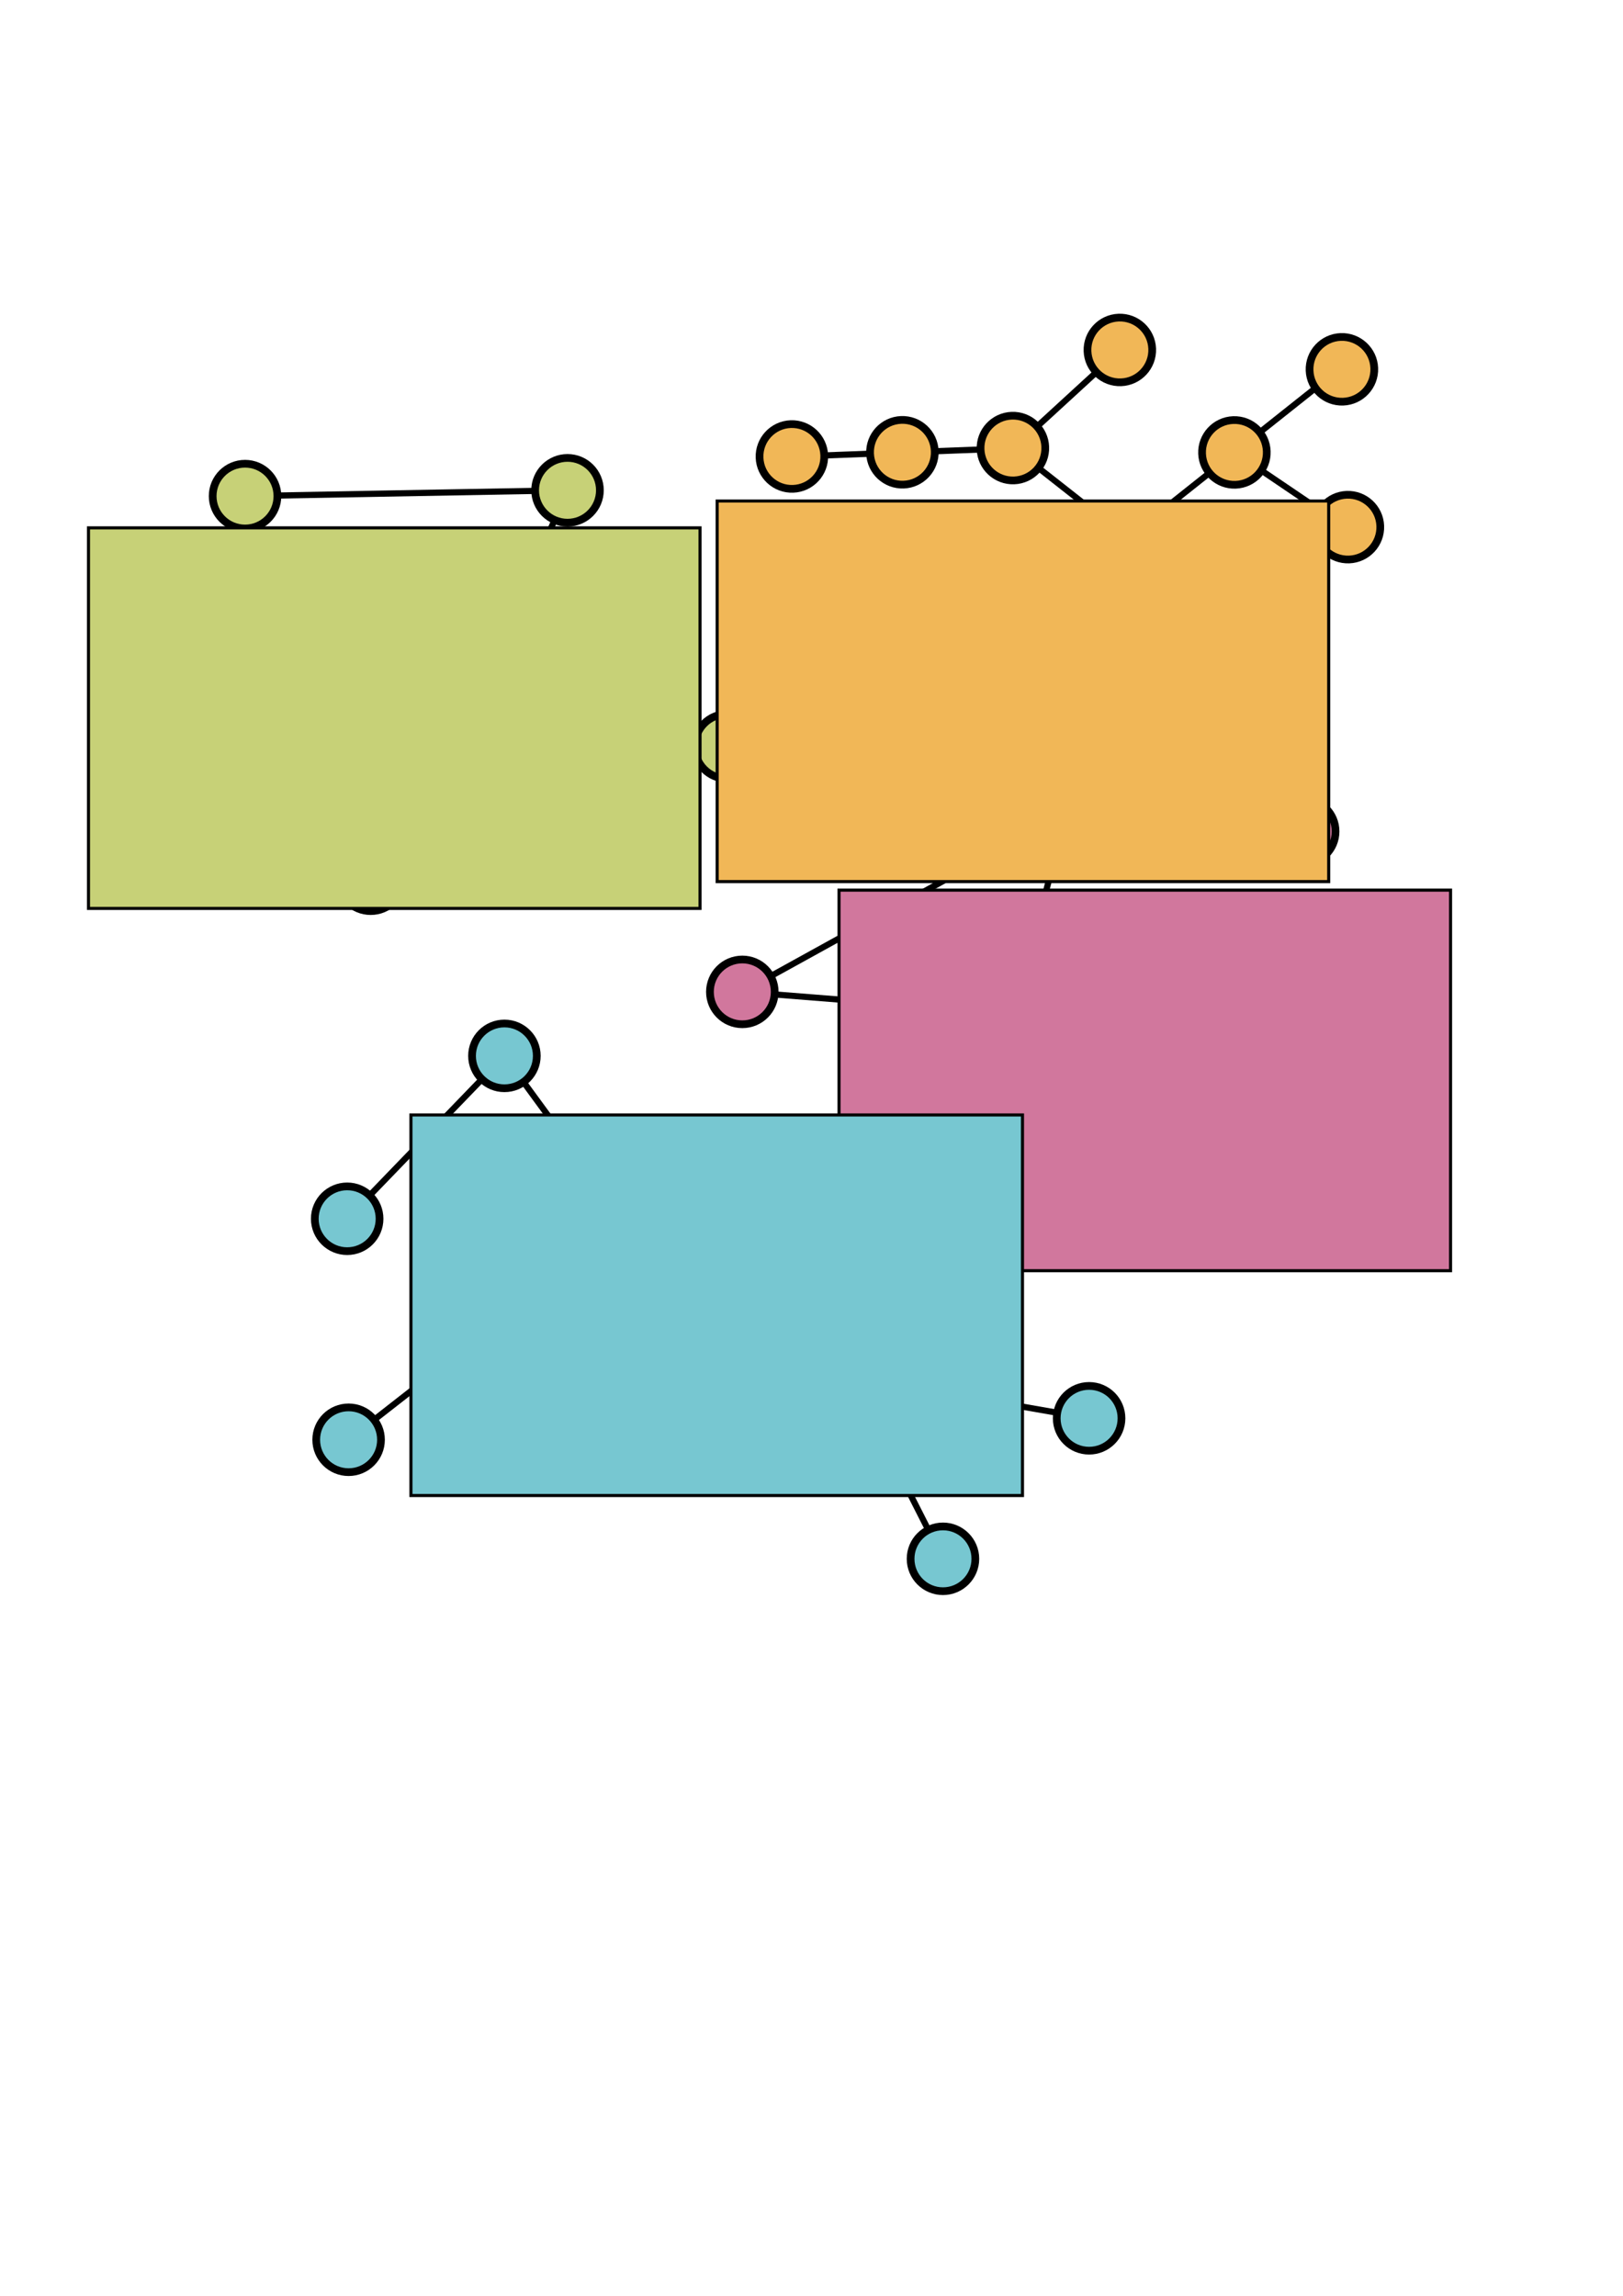 <?xml version="1.0" encoding="UTF-8" standalone="no"?>
<svg
   xmlns:dc="http://purl.org/dc/elements/1.1/"
   xmlns:cc="http://creativecommons.org/ns#"
   xmlns:rdf="http://www.w3.org/1999/02/22-rdf-syntax-ns#"
   xmlns:svg="http://www.w3.org/2000/svg"
   xmlns="http://www.w3.org/2000/svg"
   xmlns:sodipodi="http://sodipodi.sourceforge.net/DTD/sodipodi-0.dtd"
   xmlns:inkscape="http://www.inkscape.org/namespaces/inkscape"
   width="210mm"
   height="297mm"
   viewBox="0 0 210 297"
   version="1.1"
   id="svg8"
   inkscape:version="1.0.2 (1.0.2+r75+1)"
   sodipodi:docname="dessin_arbres.svg">
  <defs
     id="defs2" />
  <sodipodi:namedview
     id="base"
     pagecolor="#ffffff"
     bordercolor="#666666"
     borderopacity="1.0"
     inkscape:pageopacity="0.0"
     inkscape:pageshadow="2"
     inkscape:zoom="0.8584942"
     inkscape:cx="280.25797"
     inkscape:cy="365.44267"
     inkscape:document-units="mm"
     inkscape:current-layer="layer1"
     inkscape:document-rotation="0"
     showgrid="false"
     inkscape:snap-global="true"
     inkscape:snap-bbox="true"
     inkscape:snap-intersection-paths="true"
     inkscape:snap-smooth-nodes="true"
     inkscape:snap-object-midpoints="true" />
  <g
     inkscape:label="Calque 1"
     inkscape:groupmode="layer"
     id="layer1">
    <g
       id="g1625"
       inkscape:export-xdpi="200"
       inkscape:export-ydpi="200">
      <path
         style="fill:none;stroke:#000000;stroke-width:0.8;stroke-linecap:butt;stroke-linejoin:miter;stroke-miterlimit:4;stroke-dasharray:none;stroke-opacity:1"
         d="m 119.516,86.082 49.101,21.478 z"
         id="path990-5"
         sodipodi:nodetypes="ccc" />
      <path
         style="fill:none;stroke:#000000;stroke-width:0.8;stroke-linecap:butt;stroke-linejoin:miter;stroke-miterlimit:4;stroke-dasharray:none;stroke-opacity:1"
         d="M 31.706,64.18 73.431,63.427 61.75,90.253 94.08,96.554"
         id="path982" />
      <path
         style="fill:none;stroke:#000000;stroke-width:0.8;stroke-linecap:butt;stroke-linejoin:miter;stroke-miterlimit:4;stroke-dasharray:none;stroke-opacity:1"
         d="M 61.75,90.253 47.965,113.677"
         id="path984" />
      <path
         style="fill:none;stroke:#000000;stroke-width:0.8;stroke-linecap:butt;stroke-linejoin:miter;stroke-miterlimit:4;stroke-dasharray:none;stroke-opacity:1"
         d="M 61.75,90.253 27.531,95.452"
         id="path986" />
      <path
         style="fill:none;stroke:#000000;stroke-width:0.8;stroke-linecap:butt;stroke-linejoin:miter;stroke-miterlimit:4;stroke-dasharray:none;stroke-opacity:1"
         d="m 119.516,86.082 18.499,19.066 -6.834,25.957 -35.134,-2.791 41.968,-23.167"
         id="path988" />
      <path
         style="fill:none;stroke:#000000;stroke-width:0.8;stroke-linecap:butt;stroke-linejoin:miter;stroke-miterlimit:4;stroke-dasharray:none;stroke-opacity:1"
         d="m 131.182,131.105 6.382,26.672 z"
         id="path990" />
      <path
         style="fill:none;stroke:#000000;stroke-width:0.8;stroke-linecap:butt;stroke-linejoin:miter;stroke-miterlimit:4;stroke-dasharray:none;stroke-opacity:1"
         d="M 44.921,157.668 65.266,136.594 81.06,158.181 45.106,186.257"
         id="path992" />
      <path
         style="fill:none;stroke:#000000;stroke-width:0.8;stroke-linecap:butt;stroke-linejoin:miter;stroke-miterlimit:4;stroke-dasharray:none;stroke-opacity:1"
         d="m 81.06,158.181 -4.22,28.309 33.711,-35.307"
         id="path994" />
      <path
         style="fill:none;stroke:#000000;stroke-width:0.8;stroke-linecap:butt;stroke-linejoin:miter;stroke-miterlimit:4;stroke-dasharray:none;stroke-opacity:1"
         d="m 76.84,186.491 33.212,-8.395 11.959,23.562"
         id="path996" />
      <path
         style="fill:none;stroke:#000000;stroke-width:0.8;stroke-linecap:butt;stroke-linejoin:miter;stroke-miterlimit:4;stroke-dasharray:none;stroke-opacity:1"
         d="m 110.052,178.095 30.867,5.384"
         id="path998" />
      <circle
         style="fill:#c7d177;fill-opacity:1;stroke:#000000;stroke-width:1;stroke-linecap:round;stroke-miterlimit:4;stroke-dasharray:none;stroke-opacity:1;stop-color:#000000"
         id="path833"
         cx="31.706"
         cy="64.18"
         r="4.189" />
      <circle
         style="fill:#c7d177;fill-opacity:1;stroke:#000000;stroke-width:1;stroke-linecap:round;stroke-miterlimit:4;stroke-dasharray:none;stroke-opacity:1;stop-color:#000000"
         id="path833-6"
         cx="73.431"
         cy="63.427"
         r="4.189" />
      <circle
         style="fill:#c7d177;fill-opacity:1;stroke:#000000;stroke-width:1;stroke-linecap:round;stroke-miterlimit:4;stroke-dasharray:none;stroke-opacity:1;stop-color:#000000"
         id="path833-0"
         cx="61.75"
         cy="90.253"
         r="4.189" />
      <circle
         style="fill:#c7d177;fill-opacity:1;stroke:#000000;stroke-width:1;stroke-linecap:round;stroke-miterlimit:4;stroke-dasharray:none;stroke-opacity:1;stop-color:#000000"
         id="path833-62"
         cx="27.531"
         cy="95.452"
         r="4.189" />
      <circle
         style="fill:#c7d177;fill-opacity:1;stroke:#000000;stroke-width:1;stroke-linecap:round;stroke-miterlimit:4;stroke-dasharray:none;stroke-opacity:1;stop-color:#000000"
         id="path833-61"
         cx="47.965"
         cy="113.677"
         r="4.189" />
      <circle
         style="fill:#c7d177;fill-opacity:1;stroke:#000000;stroke-width:1;stroke-linecap:round;stroke-miterlimit:4;stroke-dasharray:none;stroke-opacity:1;stop-color:#000000"
         id="path833-0-9"
         cx="-94.08"
         cy="-96.554"
         r="4.189"
         transform="scale(-1)" />
      <circle
         style="fill:#d1779d;fill-opacity:1;stroke:#000000;stroke-width:1;stroke-linecap:round;stroke-miterlimit:4;stroke-dasharray:none;stroke-opacity:1;stop-color:#000000"
         id="path833-8"
         cx="-131.182"
         cy="-131.105"
         r="4.189"
         transform="scale(-1)" />
      <circle
         style="fill:#d1779d;fill-opacity:1;stroke:#000000;stroke-width:1;stroke-linecap:round;stroke-miterlimit:4;stroke-dasharray:none;stroke-opacity:1;stop-color:#000000"
         id="path833-6-7"
         cx="-96.048"
         cy="-128.315"
         r="4.189"
         transform="scale(-1)" />
      <circle
         style="fill:#d1779d;fill-opacity:1;stroke:#000000;stroke-width:1;stroke-linecap:round;stroke-miterlimit:4;stroke-dasharray:none;stroke-opacity:1;stop-color:#000000"
         id="path833-62-2"
         cx="-138.016"
         cy="-105.148"
         r="4.189"
         transform="scale(-1)" />
      <circle
         style="fill:#d1779d;fill-opacity:1;stroke:#000000;stroke-width:1;stroke-linecap:round;stroke-miterlimit:4;stroke-dasharray:none;stroke-opacity:1;stop-color:#000000"
         id="path833-61-0"
         cx="-119.516"
         cy="-86.082"
         r="4.189"
         transform="scale(-1)" />
      <circle
         style="fill:#d1779d;fill-opacity:1;stroke:#000000;stroke-width:1;stroke-linecap:round;stroke-miterlimit:4;stroke-dasharray:none;stroke-opacity:1;stop-color:#000000"
         id="path833-8-2"
         cx="-137.564"
         cy="157.777"
         r="4.189"
         transform="scale(-1,1)" />
      <circle
         style="fill:#77c7d1;fill-opacity:1;stroke:#000000;stroke-width:1;stroke-linecap:round;stroke-miterlimit:4;stroke-dasharray:none;stroke-opacity:1;stop-color:#000000"
         id="circle936"
         cx="-76.84"
         cy="-186.491"
         r="4.189"
         transform="scale(-1)" />
      <circle
         style="fill:#77c7d1;fill-opacity:1;stroke:#000000;stroke-width:1;stroke-linecap:round;stroke-miterlimit:4;stroke-dasharray:none;stroke-opacity:1;stop-color:#000000"
         id="circle938"
         cx="-45.106"
         cy="-186.257"
         r="4.189"
         transform="scale(-1)" />
      <circle
         style="fill:#77c7d1;fill-opacity:1;stroke:#000000;stroke-width:1;stroke-linecap:round;stroke-miterlimit:4;stroke-dasharray:none;stroke-opacity:1;stop-color:#000000"
         id="circle940"
         cx="-44.921"
         cy="-157.668"
         r="4.189"
         transform="scale(-1)" />
      <circle
         style="fill:#77c7d1;fill-opacity:1;stroke:#000000;stroke-width:1;stroke-linecap:round;stroke-miterlimit:4;stroke-dasharray:none;stroke-opacity:1;stop-color:#000000"
         id="circle942"
         cx="-81.06"
         cy="-158.181"
         r="4.189"
         transform="scale(-1)" />
      <circle
         style="fill:#77c7d1;fill-opacity:1;stroke:#000000;stroke-width:1;stroke-linecap:round;stroke-miterlimit:4;stroke-dasharray:none;stroke-opacity:1;stop-color:#000000"
         id="circle944"
         cx="-65.266"
         cy="-136.594"
         r="4.189"
         transform="scale(-1)" />
      <circle
         style="fill:#77c7d1;fill-opacity:1;stroke:#000000;stroke-width:1;stroke-linecap:round;stroke-miterlimit:4;stroke-dasharray:none;stroke-opacity:1;stop-color:#000000"
         id="path833-6-7-3"
         cx="-110.55"
         cy="151.184"
         r="4.189"
         transform="scale(-1,1)" />
      <circle
         style="fill:#77c7d1;fill-opacity:1;stroke:#000000;stroke-width:1;stroke-linecap:round;stroke-miterlimit:4;stroke-dasharray:none;stroke-opacity:1;stop-color:#000000"
         id="path833-0-9-7"
         cx="-110.052"
         cy="178.095"
         r="4.189"
         transform="scale(-1,1)" />
      <circle
         style="fill:#77c7d1;fill-opacity:1;stroke:#000000;stroke-width:1;stroke-linecap:round;stroke-miterlimit:4;stroke-dasharray:none;stroke-opacity:1;stop-color:#000000"
         id="path833-62-2-5"
         cx="-140.919"
         cy="183.48"
         r="4.189"
         transform="scale(-1,1)" />
      <circle
         style="fill:#77c7d1;fill-opacity:1;stroke:#000000;stroke-width:1;stroke-linecap:round;stroke-miterlimit:4;stroke-dasharray:none;stroke-opacity:1;stop-color:#000000"
         id="path833-61-0-9"
         cx="-122.011"
         cy="201.658"
         r="4.189"
         transform="scale(-1,1)" />
      <path
         style="fill:none;stroke:#000000;stroke-width:0.8;stroke-linecap:butt;stroke-linejoin:miter;stroke-miterlimit:4;stroke-dasharray:none;stroke-opacity:1"
         d="m 102.526,59.076 28.605,-1.088"
         id="path1125" />
      <path
         style="fill:none;stroke:#000000;stroke-width:0.8;stroke-linecap:butt;stroke-linejoin:miter;stroke-miterlimit:4;stroke-dasharray:none;stroke-opacity:1"
         d="M 131.131,57.987 144.972,45.291"
         id="path1125-3"
         sodipodi:nodetypes="cc" />
      <path
         style="fill:none;stroke:#000000;stroke-width:0.8;stroke-linecap:butt;stroke-linejoin:miter;stroke-miterlimit:4;stroke-dasharray:none;stroke-opacity:1"
         d="M 145.896,69.595 131.131,57.987"
         id="path1147"
         sodipodi:nodetypes="cc" />
      <path
         style="fill:none;stroke:#000000;stroke-width:0.8;stroke-linecap:butt;stroke-linejoin:miter;stroke-miterlimit:4;stroke-dasharray:none;stroke-opacity:1"
         d="M 145.896,69.595 159.799,58.551"
         id="path1125-3-2"
         sodipodi:nodetypes="cc" />
      <path
         style="fill:none;stroke:#000000;stroke-width:0.8;stroke-linecap:butt;stroke-linejoin:miter;stroke-miterlimit:4;stroke-dasharray:none;stroke-opacity:1"
         d="M 160.601,79.626 145.899,69.671"
         id="path1169"
         sodipodi:nodetypes="cc" />
      <path
         style="fill:none;stroke:#000000;stroke-width:0.8;stroke-linecap:butt;stroke-linejoin:miter;stroke-miterlimit:4;stroke-dasharray:none;stroke-opacity:1"
         d="M 159.797,58.475 173.7,47.431"
         id="path1125-3-2-0"
         sodipodi:nodetypes="cc" />
      <path
         style="fill:none;stroke:#000000;stroke-width:0.8;stroke-linecap:butt;stroke-linejoin:miter;stroke-miterlimit:4;stroke-dasharray:none;stroke-opacity:1"
         d="M 174.502,68.507 159.799,58.551"
         id="path1169-6"
         sodipodi:nodetypes="cc" />
      <g
         id="g1108"
         transform="matrix(0.038,0.999,0.999,-0.038,-118.24,-34.208)"
         style="fill:#f1b757;fill-opacity:1">
        <circle
           style="fill:#f1b757;fill-opacity:1;stroke:#000000;stroke-width:1;stroke-linecap:round;stroke-miterlimit:4;stroke-dasharray:none;stroke-opacity:1;stop-color:#000000"
           id="circle938-3"
           cx="-89.45"
           cy="-259.998"
           r="4.189"
           transform="scale(-1)" />
        <circle
           style="fill:#f1b757;fill-opacity:1;stroke:#000000;stroke-width:1;stroke-linecap:round;stroke-miterlimit:4;stroke-dasharray:none;stroke-opacity:1;stop-color:#000000"
           id="path833-6-7-3-9"
           cx="-113.772"
           cy="259.998"
           r="4.189"
           transform="scale(-1,1)" />
      </g>
      <g
         id="g1104"
         transform="matrix(0.038,0.999,0.999,-0.038,-120.263,-34.131)"
         style="fill:#f1b757;fill-opacity:1">
        <circle
           style="fill:#f1b757;fill-opacity:1;stroke:#000000;stroke-width:1;stroke-linecap:round;stroke-miterlimit:4;stroke-dasharray:none;stroke-opacity:1;stop-color:#000000"
           id="circle936-7"
           cx="-124.279"
           cy="-276.336"
           r="4.189"
           transform="scale(-1)" />
        <circle
           style="fill:#f1b757;fill-opacity:1;stroke:#000000;stroke-width:1;stroke-linecap:round;stroke-miterlimit:4;stroke-dasharray:none;stroke-opacity:1;stop-color:#000000"
           id="path833-0-9-7-3"
           cx="-103.264"
           cy="276.336"
           r="4.189"
           transform="scale(-1,1)" />
      </g>
      <g
         id="g1113"
         transform="matrix(0.038,0.999,0.999,-0.038,-118.265,-34.207)"
         style="fill:#f1b757;fill-opacity:1">
        <g
           id="g1096"
           transform="translate(-25.698)"
           style="fill:#f1b757;fill-opacity:1">
          <circle
             style="fill:#f1b757;fill-opacity:1;stroke:#000000;stroke-width:1;stroke-linecap:round;stroke-miterlimit:4;stroke-dasharray:none;stroke-opacity:1;stop-color:#000000"
             id="path833-62-2-5-1"
             cx="-139.181"
             cy="288.649"
             r="4.189"
             transform="scale(-1,1)" />
          <circle
             style="fill:#f1b757;fill-opacity:1;stroke:#000000;stroke-width:1;stroke-linecap:round;stroke-miterlimit:4;stroke-dasharray:none;stroke-opacity:1;stop-color:#000000"
             id="path833-61-0-9-9"
             cx="-118.745"
             cy="288.649"
             r="4.189"
             transform="scale(-1,1)" />
        </g>
      </g>
      <g
         id="g1123"
         transform="matrix(0.038,0.999,0.999,-0.038,-118.265,-34.207)"
         style="fill:#f1b757;fill-opacity:1">
        <circle
           style="fill:#f1b757;fill-opacity:1;stroke:#000000;stroke-width:1;stroke-linecap:round;stroke-miterlimit:4;stroke-dasharray:none;stroke-opacity:1;stop-color:#000000"
           id="circle940-6"
           cx="-101.611"
           cy="-217.084"
           r="4.189"
           transform="scale(-1)" />
        <circle
           style="fill:#f1b757;fill-opacity:1;stroke:#000000;stroke-width:1;stroke-linecap:round;stroke-miterlimit:4;stroke-dasharray:none;stroke-opacity:1;stop-color:#000000"
           id="circle942-1"
           cx="-101.611"
           cy="-245.71"
           r="4.189"
           transform="scale(-1)" />
        <circle
           style="fill:#f1b757;fill-opacity:1;stroke:#000000;stroke-width:1;stroke-linecap:round;stroke-miterlimit:4;stroke-dasharray:none;stroke-opacity:1;stop-color:#000000"
           id="circle944-2"
           cx="-101.611"
           cy="-231.397"
           r="4.189"
           transform="scale(-1)" />
      </g>
      <circle
         style="fill:#d1779d;fill-opacity:1;stroke:#000000;stroke-width:1;stroke-linecap:round;stroke-miterlimit:4;stroke-dasharray:none;stroke-opacity:1;stop-color:#000000"
         id="path833-61-0-1"
         cx="-168.617"
         cy="-107.56"
         r="4.189"
         transform="scale(-1)" />
      <flowRoot
         xml:space="preserve"
         id="flowRoot1335"
         style="font-style:normal;font-variant:normal;font-weight:bold;font-stretch:normal;font-size:10.583px;line-height:1.25;font-family:Quicksand;-inkscape-font-specification:'Quicksand Bold';text-align:center;letter-spacing:0px;word-spacing:0px;text-anchor:middle;font-variation-settings:normal;opacity:1;vector-effect:none;fill:#c7d177;fill-opacity:1;stroke:#000000;stroke-width:0.4;stroke-linecap:round;stroke-linejoin:miter;stroke-miterlimit:4;stroke-dasharray:none;stroke-dashoffset:0;stroke-opacity:1;stop-color:#000000;stop-opacity:1"
         transform="translate(96.038,68.334)"><flowRegion
           id="flowRegion1337"
           style="font-style:normal;font-variant:normal;font-weight:bold;font-stretch:normal;font-family:Quicksand;-inkscape-font-specification:'Quicksand Bold';font-variation-settings:normal;vector-effect:none;fill:#c7d177;fill-opacity:1;stroke:#000000;stroke-width:0.4;stroke-linecap:round;stroke-linejoin:miter;stroke-miterlimit:4;stroke-dasharray:none;stroke-dashoffset:0;stroke-opacity:1;stop-color:#000000;stop-opacity:1"><rect
             id="rect1339"
             width="79.128"
             height="49.233"
             x="-84.59"
             y="-0.049"
             style="stroke-width:0.4;-inkscape-font-specification:'Quicksand Bold';font-family:Quicksand;font-weight:bold;font-style:normal;font-stretch:normal;font-variant:normal;font-variation-settings:normal;vector-effect:none;fill:#c7d177;fill-opacity:1;stroke:#000000;stroke-linecap:round;stroke-linejoin:miter;stroke-miterlimit:4;stroke-dasharray:none;stroke-dashoffset:0;stroke-opacity:1;stop-color:#000000;stop-opacity:1" /></flowRegion><flowPara
           id="flowPara1341">A</flowPara></flowRoot>
      <flowRoot
         xml:space="preserve"
         id="flowRoot1335-5"
         style="font-style:normal;font-variant:normal;font-weight:bold;font-stretch:normal;font-size:10.583px;line-height:1.25;font-family:Quicksand;-inkscape-font-specification:'Quicksand Bold';font-variation-settings:normal;text-align:center;letter-spacing:0px;word-spacing:0px;text-anchor:middle;vector-effect:none;fill:#f1b757;fill-opacity:1;stroke:#000000;stroke-width:0.4;stroke-linecap:round;stroke-linejoin:miter;stroke-miterlimit:4;stroke-dasharray:none;stroke-dashoffset:0;stroke-opacity:1;stop-color:#000000;"
         transform="translate(177.384,64.866)"><flowRegion
           id="flowRegion1337-6"
           style="font-style:normal;font-variant:normal;font-weight:bold;font-stretch:normal;font-family:Quicksand;-inkscape-font-specification:'Quicksand Bold';font-variation-settings:normal;vector-effect:none;fill:#f1b757;fill-opacity:1;stroke:#000000;stroke-width:0.4;stroke-linecap:round;stroke-linejoin:miter;stroke-miterlimit:4;stroke-dasharray:none;stroke-dashoffset:0;stroke-opacity:1;stop-color:#000000;stop-opacity:1;"><rect
             id="rect1339-9"
             width="79.128"
             height="49.233"
             x="-84.59"
             y="-0.049"
             style="stroke-width:0.4;-inkscape-font-specification:'Quicksand Bold';font-family:Quicksand;font-weight:bold;font-style:normal;font-stretch:normal;font-variant:normal;font-variation-settings:normal;vector-effect:none;fill:#f1b757;fill-opacity:1;stroke:#000000;stroke-linecap:round;stroke-linejoin:miter;stroke-miterlimit:4;stroke-dasharray:none;stroke-dashoffset:0;stroke-opacity:1;stop-color:#000000;stop-opacity:1;" /></flowRegion><flowPara
           id="flowPara1341-3">B</flowPara></flowRoot>
      <flowRoot
         xml:space="preserve"
         id="flowRoot1335-5-7"
         style="font-style:normal;font-variant:normal;font-weight:bold;font-stretch:normal;font-size:10.583px;line-height:1.25;font-family:Quicksand;-inkscape-font-specification:'Quicksand Bold';font-variation-settings:normal;text-align:center;letter-spacing:0px;word-spacing:0px;text-anchor:middle;vector-effect:none;fill:#d1779d;fill-opacity:1;stroke:#000000;stroke-width:0.4;stroke-linecap:round;stroke-linejoin:miter;stroke-miterlimit:4;stroke-dasharray:none;stroke-dashoffset:0;stroke-opacity:1;stop-color:#000000;"
         transform="translate(193.148,115.201)"><flowRegion
           id="flowRegion1337-6-4"
           style="font-style:normal;font-variant:normal;font-weight:bold;font-stretch:normal;font-family:Quicksand;-inkscape-font-specification:'Quicksand Bold';font-variation-settings:normal;vector-effect:none;fill:#d1779d;fill-opacity:1;stroke:#000000;stroke-width:0.4;stroke-linecap:round;stroke-linejoin:miter;stroke-miterlimit:4;stroke-dasharray:none;stroke-dashoffset:0;stroke-opacity:1;stop-color:#000000;stop-opacity:1;"><rect
             id="rect1339-9-5"
             width="79.128"
             height="49.233"
             x="-84.59"
             y="-0.049"
             style="stroke-width:0.4;-inkscape-font-specification:'Quicksand Bold';font-family:Quicksand;font-weight:bold;font-style:normal;font-stretch:normal;font-variant:normal;font-variation-settings:normal;vector-effect:none;fill:#d1779d;fill-opacity:1;stroke:#000000;stroke-linecap:round;stroke-linejoin:miter;stroke-miterlimit:4;stroke-dasharray:none;stroke-dashoffset:0;stroke-opacity:1;stop-color:#000000;stop-opacity:1;" /></flowRegion><flowPara
           id="flowPara1341-3-2">C</flowPara></flowRoot>
      <flowRoot
         xml:space="preserve"
         id="flowRoot1335-5-5"
         style="font-style:normal;font-variant:normal;font-weight:bold;font-stretch:normal;font-size:10.583px;line-height:1.25;font-family:Quicksand;-inkscape-font-specification:'Quicksand Bold';font-variation-settings:normal;text-align:center;letter-spacing:0px;word-spacing:0px;text-anchor:middle;vector-effect:none;fill:#77c7d1;fill-opacity:1;stroke:#000000;stroke-width:0.4;stroke-linecap:round;stroke-linejoin:miter;stroke-miterlimit:4;stroke-dasharray:none;stroke-dashoffset:0;stroke-opacity:1;stop-color:#000000;"
         transform="translate(137.76,144.286)"><flowRegion
           id="flowRegion1337-6-47"
           style="font-style:normal;font-variant:normal;font-weight:bold;font-stretch:normal;font-family:Quicksand;-inkscape-font-specification:'Quicksand Bold';font-variation-settings:normal;vector-effect:none;fill:#77c7d1;fill-opacity:1;stroke:#000000;stroke-width:0.4;stroke-linecap:round;stroke-linejoin:miter;stroke-miterlimit:4;stroke-dasharray:none;stroke-dashoffset:0;stroke-opacity:1;stop-color:#000000;stop-opacity:1;"><rect
             id="rect1339-9-4"
             width="79.128"
             height="49.233"
             x="-84.59"
             y="-0.049"
             style="stroke-width:0.4;-inkscape-font-specification:'Quicksand Bold';font-family:Quicksand;font-weight:bold;font-style:normal;font-stretch:normal;font-variant:normal;font-variation-settings:normal;vector-effect:none;fill:#77c7d1;fill-opacity:1;stroke:#000000;stroke-linecap:round;stroke-linejoin:miter;stroke-miterlimit:4;stroke-dasharray:none;stroke-dashoffset:0;stroke-opacity:1;stop-color:#000000;stop-opacity:1;" /></flowRegion><flowPara
           id="flowPara1341-3-4">E</flowPara></flowRoot>
    </g>
  </g>
</svg>
